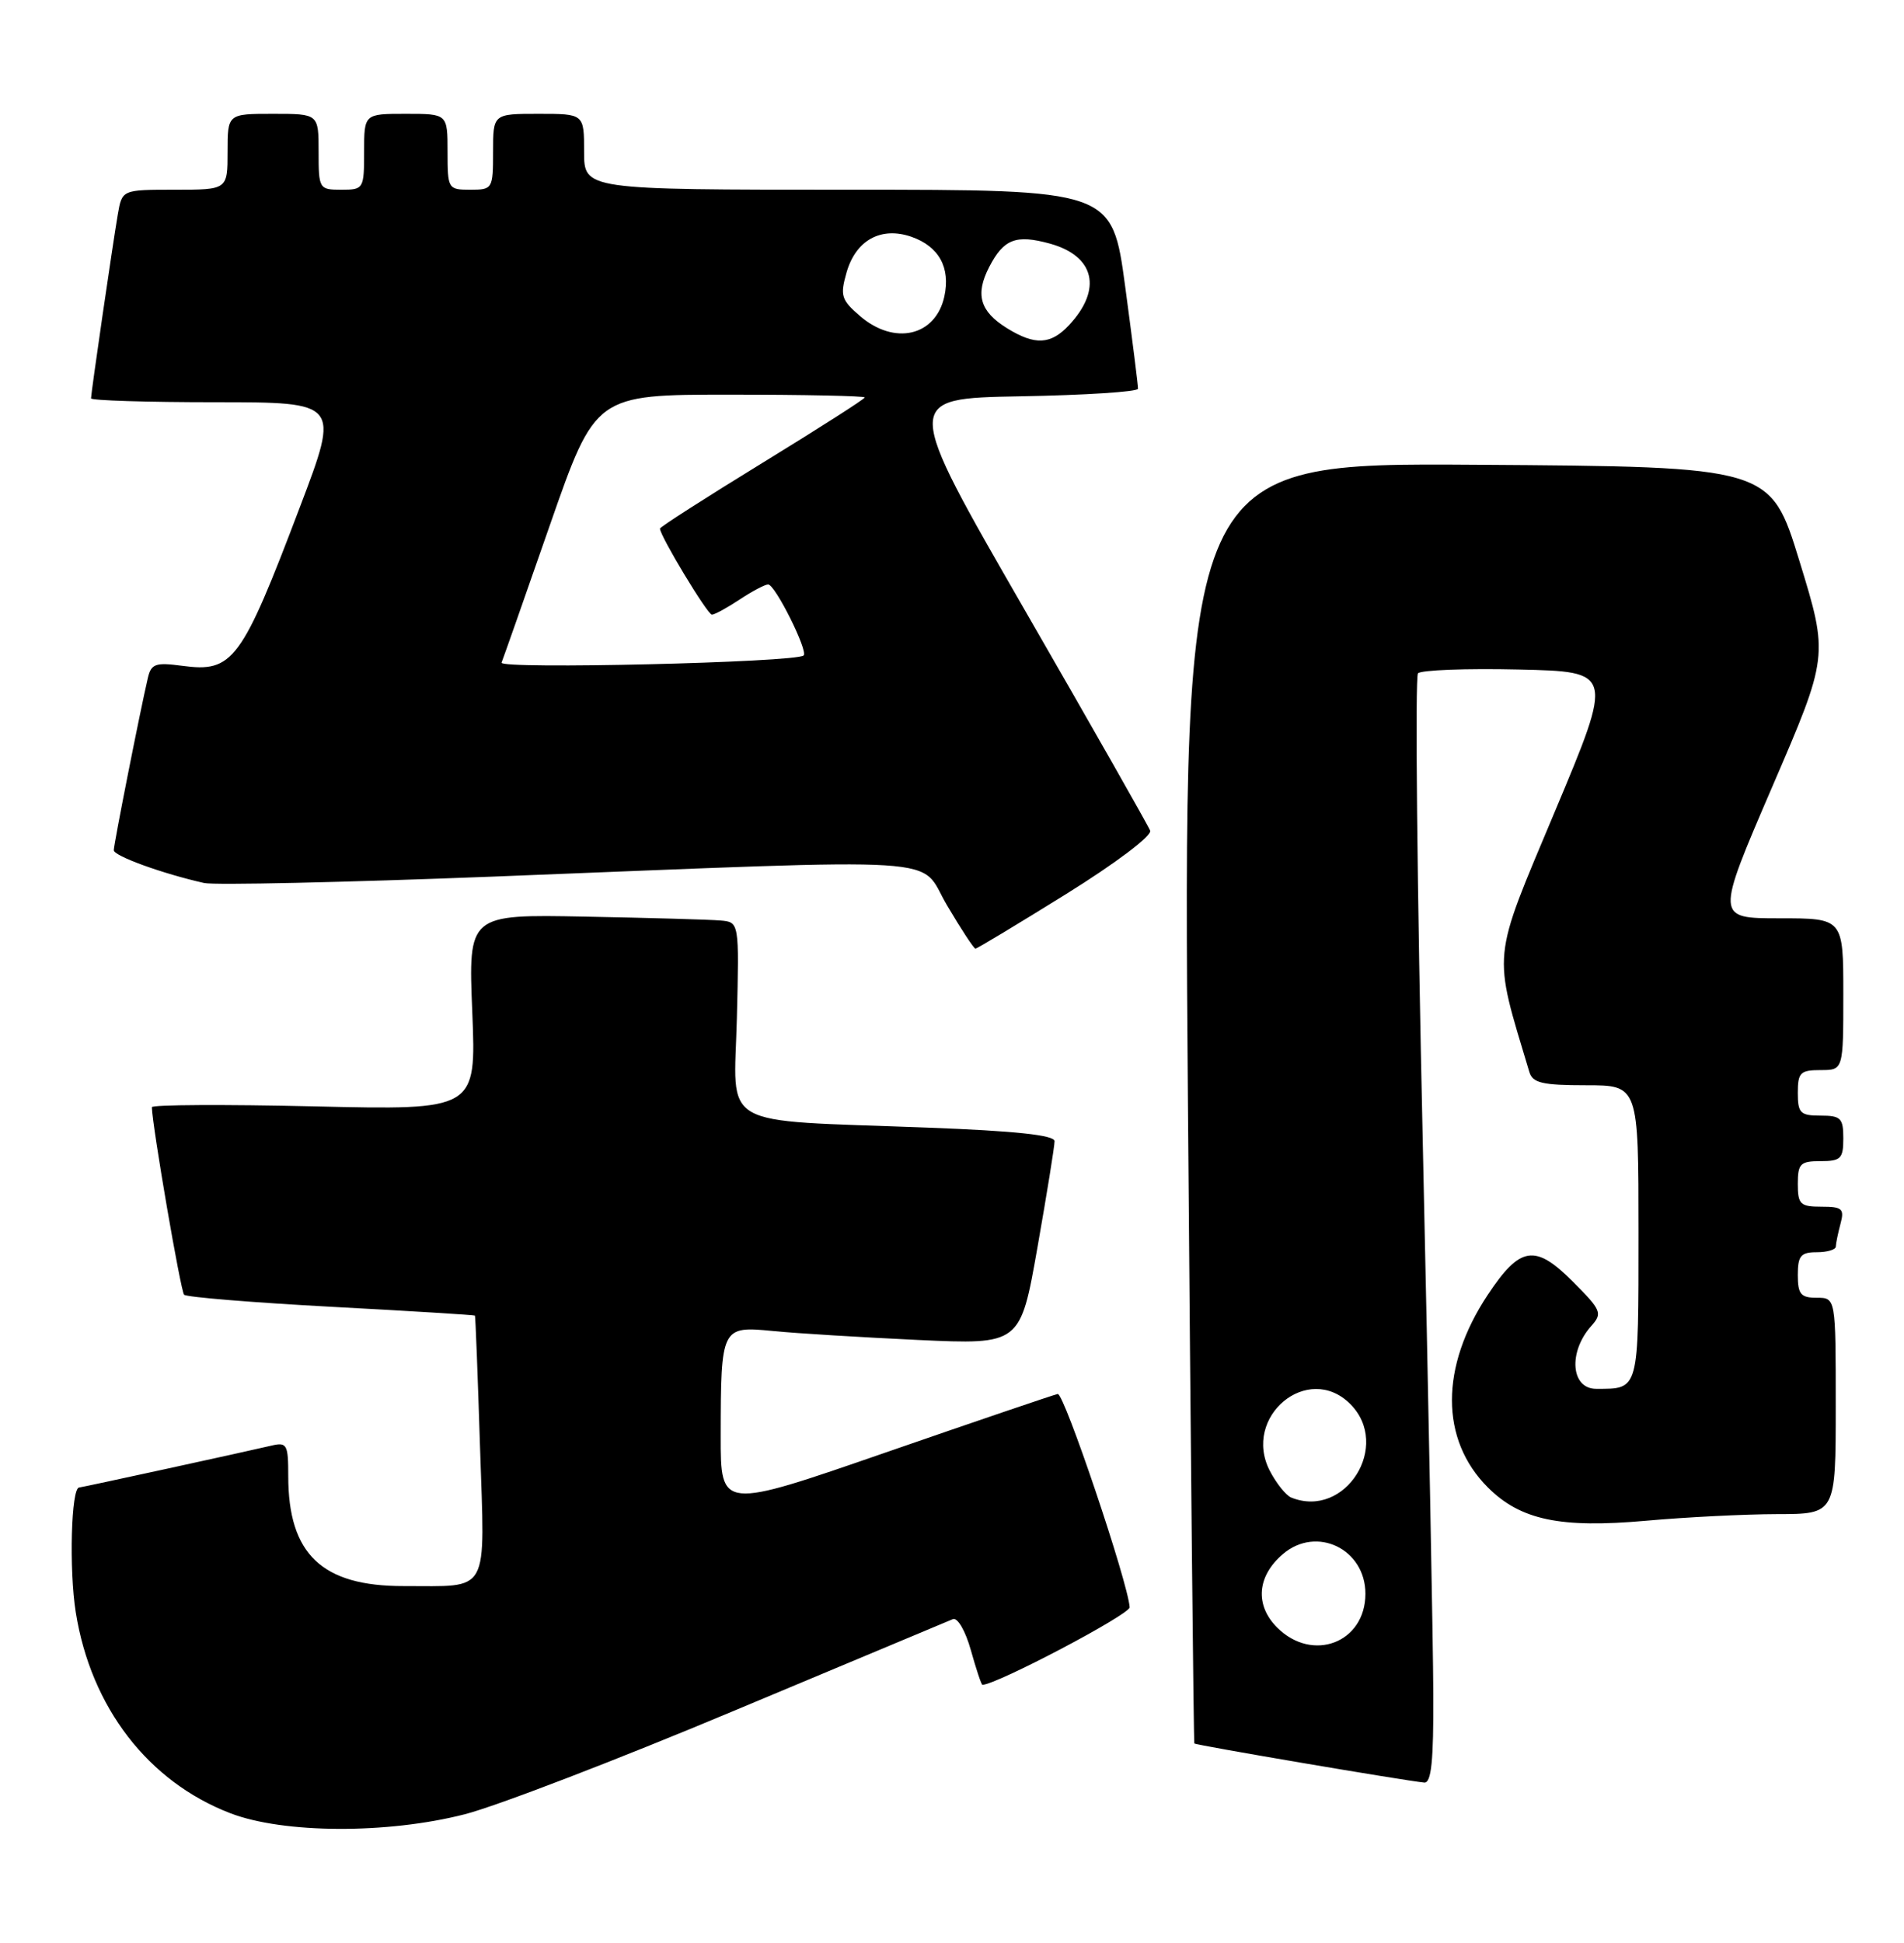 <?xml version="1.0" encoding="UTF-8" standalone="no"?>
<!DOCTYPE svg PUBLIC "-//W3C//DTD SVG 1.1//EN" "http://www.w3.org/Graphics/SVG/1.1/DTD/svg11.dtd" >
<svg xmlns="http://www.w3.org/2000/svg" xmlns:xlink="http://www.w3.org/1999/xlink" version="1.1" viewBox="0 0 251 256">
 <g >
 <path fill="currentColor"
d=" M 61.26 239.06 C 65.42 238.00 81.36 231.88 96.67 225.46 C 111.98 219.05 125.00 213.60 125.61 213.35 C 126.23 213.09 127.27 214.88 127.99 217.45 C 128.69 219.95 129.37 222.00 129.51 222.00 C 131.34 222.00 148.98 212.72 148.92 211.78 C 148.72 208.56 140.28 183.52 139.44 183.68 C 138.92 183.78 128.71 187.25 116.75 191.39 C 95.00 198.92 95.00 198.92 95.01 189.21 C 95.03 174.83 95.09 174.72 101.89 175.38 C 104.97 175.69 113.58 176.21 121.01 176.56 C 134.51 177.18 134.51 177.18 136.77 164.34 C 138.01 157.28 139.03 150.99 139.02 150.36 C 139.01 149.57 133.77 149.01 122.25 148.58 C 94.28 147.52 96.77 148.94 97.14 134.18 C 97.45 121.50 97.45 121.50 94.97 121.29 C 93.61 121.17 85.58 120.94 77.12 120.78 C 61.73 120.48 61.73 120.48 62.26 133.38 C 62.78 146.28 62.78 146.28 41.39 145.78 C 29.63 145.51 20.01 145.56 20.02 145.89 C 20.08 148.42 23.82 170.16 24.27 170.60 C 24.58 170.92 33.31 171.63 43.67 172.19 C 54.03 172.74 62.55 173.27 62.61 173.35 C 62.68 173.43 62.98 181.22 63.28 190.65 C 63.92 210.42 64.72 208.96 53.20 208.99 C 42.44 209.01 38.00 204.78 38.00 194.51 C 38.00 190.30 37.83 190.00 35.75 190.49 C 32.31 191.30 10.73 196.00 10.44 196.00 C 9.38 196.00 9.09 206.81 9.99 212.46 C 11.99 224.97 19.52 234.75 30.36 238.92 C 37.36 241.61 51.03 241.68 61.26 239.06 Z  M 188.95 223.25 C 188.93 216.79 188.30 184.05 187.56 150.50 C 186.81 116.95 186.53 89.15 186.93 88.72 C 187.33 88.29 193.30 88.06 200.19 88.22 C 212.71 88.50 212.71 88.50 204.97 106.94 C 196.58 126.94 196.76 125.08 201.61 141.25 C 202.04 142.70 203.33 143.00 209.07 143.00 C 216.00 143.00 216.00 143.00 216.00 162.39 C 216.00 183.39 216.11 183.00 210.42 183.00 C 207.08 183.00 206.71 178.15 209.78 174.71 C 211.28 173.04 211.11 172.64 207.32 168.85 C 202.35 163.88 200.39 164.19 196.11 170.64 C 189.83 180.12 189.84 189.69 196.13 195.98 C 200.44 200.29 205.67 201.39 217.00 200.38 C 222.22 199.91 229.99 199.52 234.25 199.51 C 242.00 199.50 242.00 199.50 242.00 185.25 C 242.00 171.00 242.00 171.00 239.50 171.00 C 237.39 171.00 237.00 170.53 237.00 168.00 C 237.00 165.47 237.39 165.00 239.50 165.00 C 240.88 165.00 242.01 164.66 242.01 164.25 C 242.02 163.84 242.30 162.49 242.63 161.25 C 243.16 159.27 242.86 159.00 240.12 159.00 C 237.32 159.00 237.00 158.69 237.00 156.00 C 237.00 153.33 237.33 153.00 240.00 153.00 C 242.67 153.00 243.00 152.67 243.00 150.00 C 243.00 147.33 242.67 147.00 240.00 147.00 C 237.33 147.00 237.00 146.67 237.00 144.00 C 237.00 141.33 237.33 141.00 240.00 141.00 C 243.00 141.00 243.00 141.00 243.00 131.00 C 243.00 121.00 243.00 121.00 234.59 121.00 C 226.17 121.00 226.17 121.00 233.61 103.72 C 241.06 86.45 241.06 86.45 237.23 73.97 C 233.40 61.50 233.40 61.50 194.66 61.24 C 155.93 60.98 155.93 60.98 156.60 145.24 C 156.97 191.58 157.35 229.60 157.45 229.73 C 157.61 229.95 185.22 234.64 187.75 234.88 C 188.69 234.97 188.99 232.07 188.95 223.25 Z  M 140.52 117.82 C 147.11 113.72 151.88 110.12 151.62 109.45 C 151.37 108.79 143.93 95.71 135.09 80.38 C 119.02 52.50 119.02 52.50 134.51 52.22 C 143.03 52.07 150.01 51.62 150.02 51.22 C 150.04 50.83 149.27 44.76 148.33 37.75 C 146.61 25.00 146.61 25.00 111.81 25.00 C 77.00 25.00 77.00 25.00 77.00 20.00 C 77.00 15.00 77.00 15.00 71.00 15.00 C 65.00 15.00 65.00 15.00 65.00 20.00 C 65.00 24.89 64.93 25.00 62.00 25.00 C 59.07 25.00 59.00 24.89 59.00 20.00 C 59.00 15.00 59.00 15.00 53.50 15.00 C 48.00 15.00 48.00 15.00 48.00 20.00 C 48.00 24.89 47.93 25.00 45.00 25.00 C 42.07 25.00 42.00 24.89 42.00 20.00 C 42.00 15.00 42.00 15.00 36.00 15.00 C 30.00 15.00 30.00 15.00 30.00 20.00 C 30.00 25.00 30.00 25.00 23.05 25.00 C 16.09 25.00 16.09 25.00 15.53 28.25 C 14.85 32.21 12.00 51.79 12.00 52.49 C 12.00 52.77 19.37 53.00 28.39 53.00 C 44.78 53.00 44.78 53.00 39.56 66.75 C 31.82 87.15 30.72 88.63 24.02 87.73 C 20.49 87.26 19.93 87.46 19.49 89.34 C 18.47 93.69 15.00 111.24 15.00 112.03 C 15.00 112.79 21.43 115.12 26.91 116.35 C 28.23 116.65 45.33 116.27 64.91 115.51 C 126.90 113.08 120.93 112.71 124.85 119.30 C 126.70 122.44 128.39 125.00 128.59 125.00 C 128.80 125.00 134.16 121.77 140.52 117.82 Z  M 168.36 214.45 C 165.40 211.49 165.71 207.66 169.15 204.75 C 173.58 201.00 180.00 204.11 180.00 210.00 C 180.00 216.45 173.03 219.12 168.36 214.45 Z  M 170.23 197.33 C 169.53 197.05 168.26 195.46 167.40 193.81 C 163.71 186.67 172.43 179.43 178.00 185.00 C 183.47 190.47 177.34 200.19 170.23 197.33 Z  M 66.12 87.31 C 66.33 86.79 69.20 78.64 72.49 69.19 C 78.49 52.00 78.49 52.00 96.24 52.00 C 106.01 52.00 114.00 52.17 114.00 52.37 C 114.00 52.57 107.92 56.45 100.50 61.00 C 93.08 65.55 87.00 69.44 87.00 69.65 C 87.00 70.61 93.27 81.00 93.85 80.99 C 94.21 80.99 95.85 80.09 97.50 79.00 C 99.15 77.91 100.84 77.01 101.26 77.01 C 102.18 77.00 106.56 85.78 105.94 86.37 C 104.97 87.29 65.76 88.22 66.12 87.31 Z  M 132.74 43.24 C 129.18 41.03 128.53 38.80 130.41 35.17 C 132.32 31.49 133.93 30.87 138.41 32.10 C 144.31 33.73 145.34 38.11 140.95 42.82 C 138.52 45.43 136.44 45.53 132.74 43.24 Z  M 113.37 41.64 C 110.90 39.52 110.73 38.95 111.60 35.90 C 112.82 31.64 116.15 29.81 120.15 31.20 C 123.78 32.47 125.32 35.26 124.49 39.07 C 123.34 44.30 117.92 45.56 113.37 41.64 Z "/>
</g>
</svg>